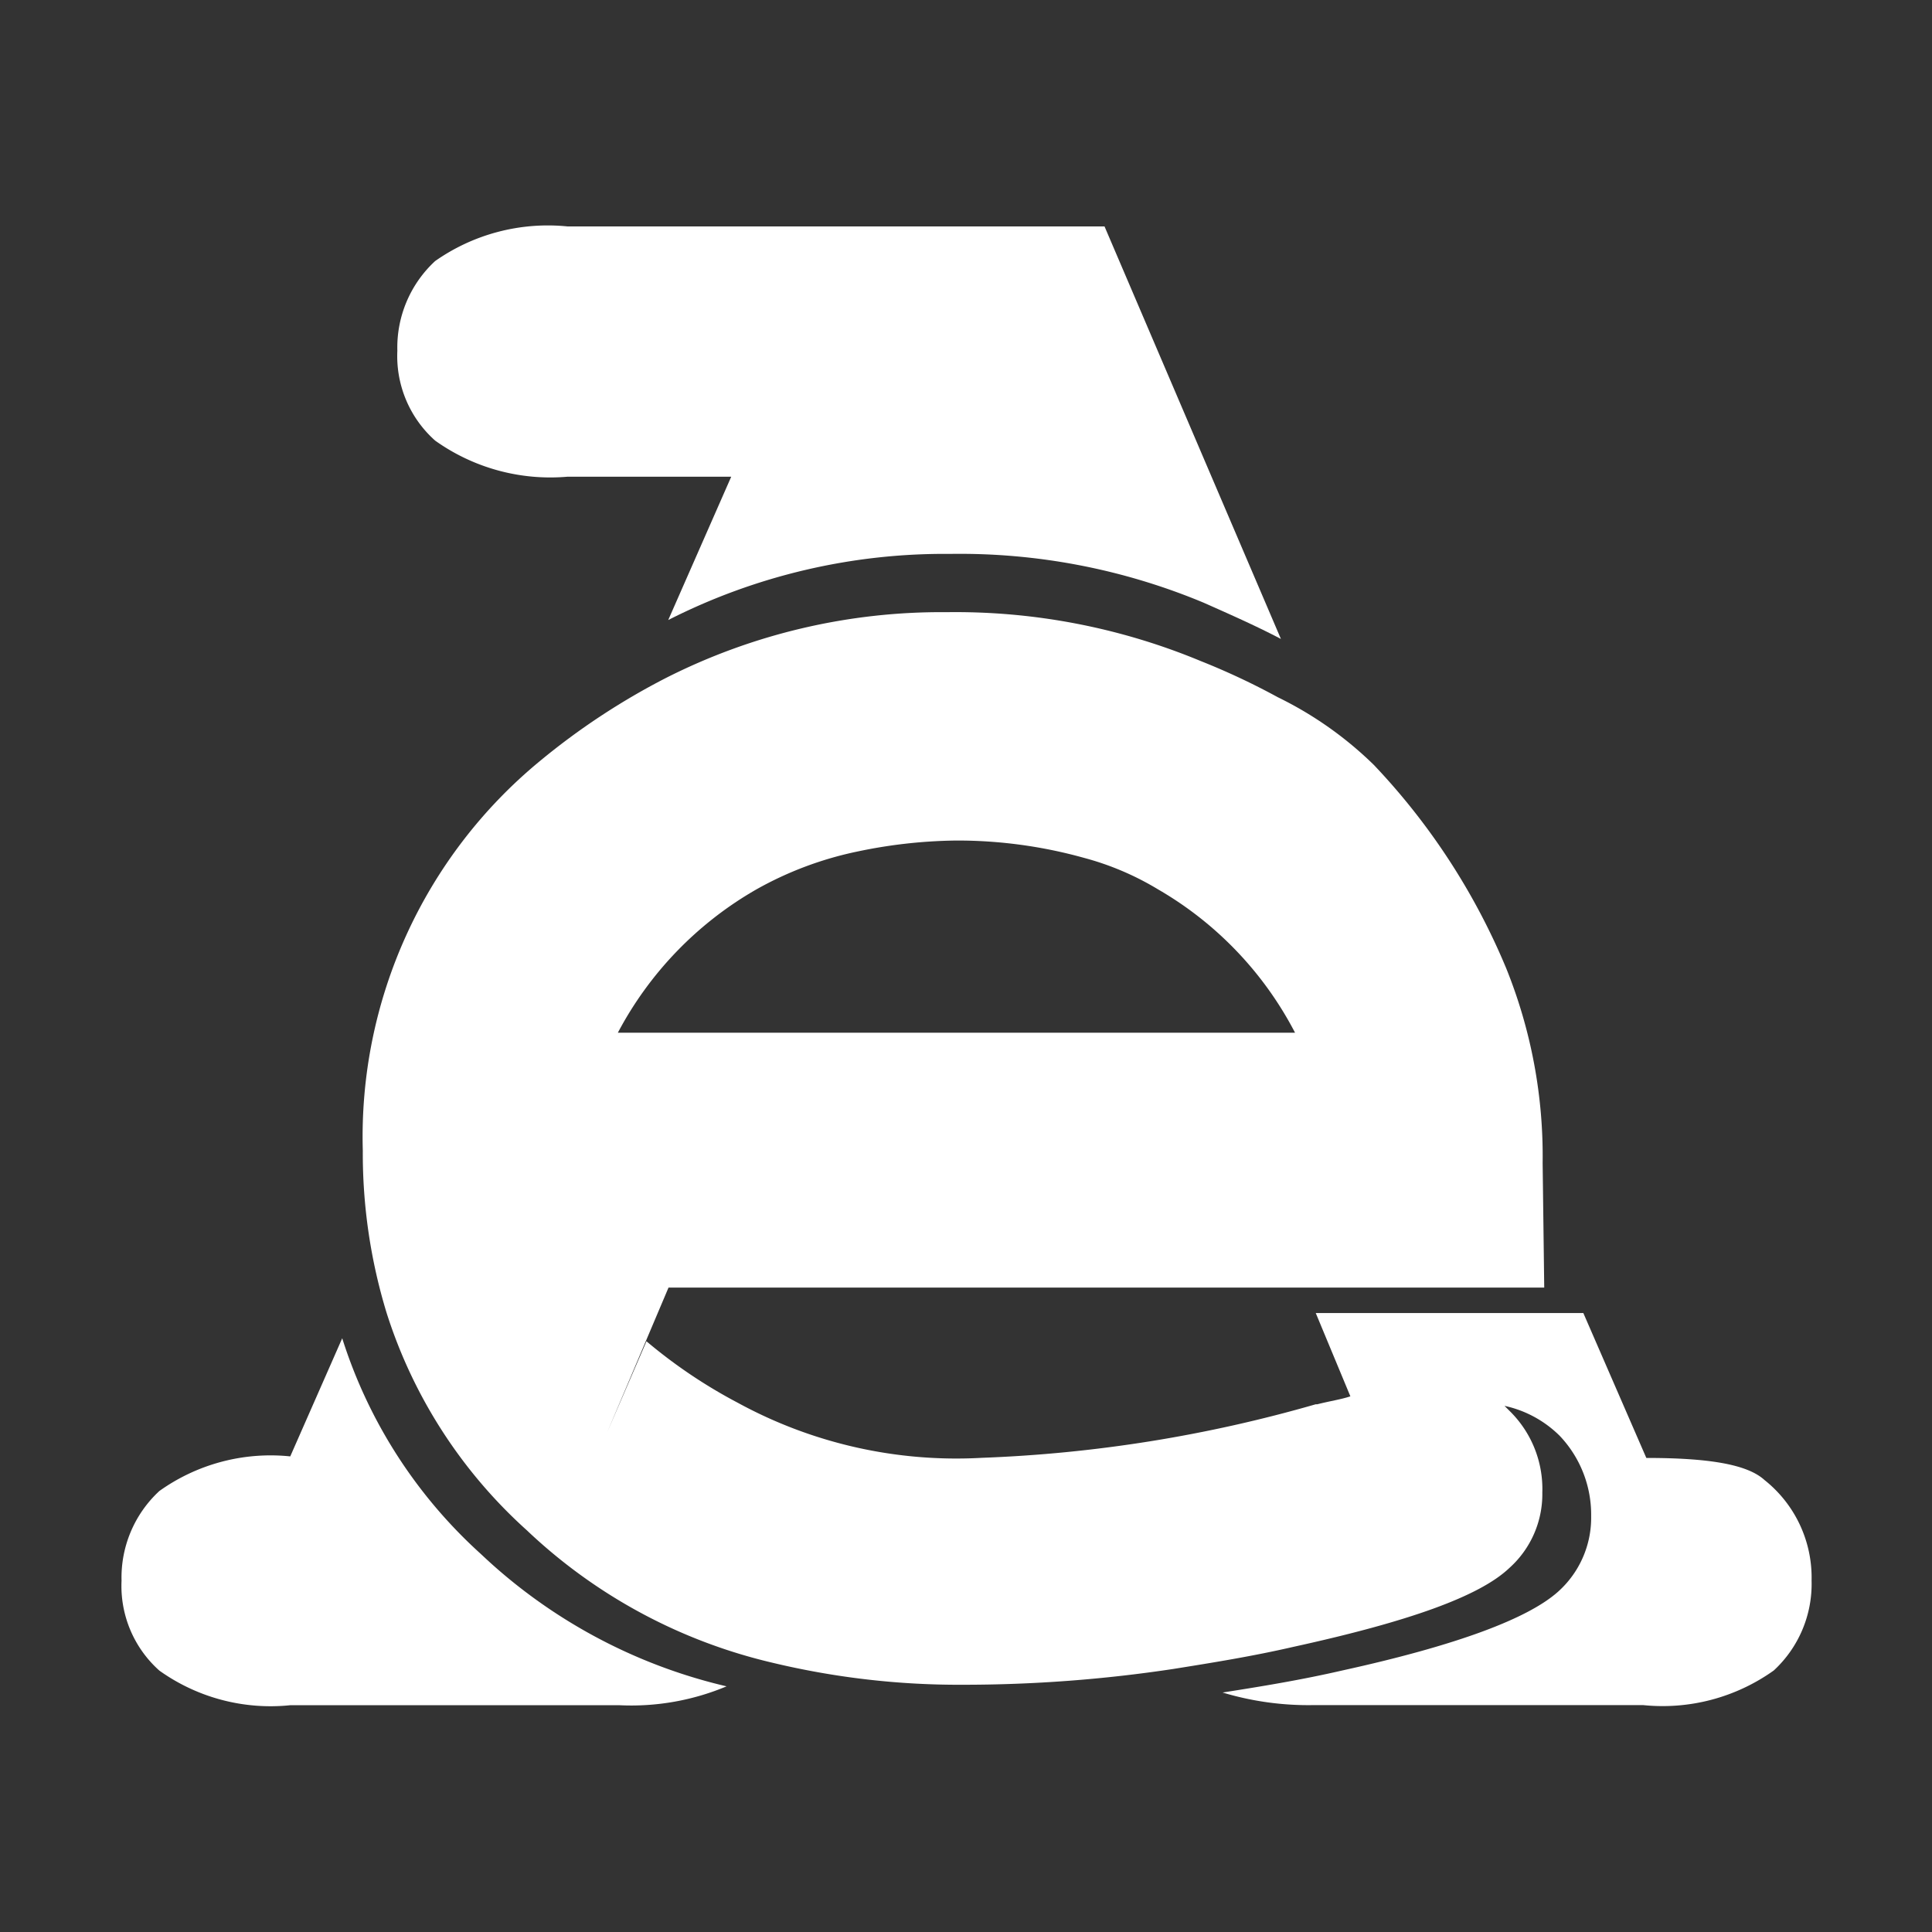 <svg height="32" viewBox="0 0 32 32" width="32" xmlns="http://www.w3.org/2000/svg"><rect x="0" y="0" width="32" height="32" fill="#333333" stroke="none"/><g fill="#fff" transform="matrix(.657 0 0 .657 66.009 .228)"><path d="m-86.165 11.671h4.129l-1.588 3.613a15.373 15.373 0 0 1 7.108-1.667 15.955 15.955 0 0 1 6.392 1.231c.715.317 1.35.6 1.946.913l-4.447-10.4h-13.54a4.944 4.944 0 0 0 -3.335.873 2.967 2.967 0 0 0 -.953 2.264 2.851 2.851 0 0 0 .953 2.263 5 5 0 0 0 3.335.91z"/><path d="m-55.988 36.964c-.437-.4-1.429-.556-2.978-.556l-1.588-3.653h-6.746l.873 2.1c-.238.079-.516.119-.834.2h-.039a35.014 35.014 0 0 1 -8.418 1.35 11.5 11.5 0 0 1 -6.155-1.389 12.843 12.843 0 0 1 -2.3-1.549l-.992 2.3 1.548-3.653h22.077l-.04-3.137a12.649 12.649 0 0 0 -.92-4.917 16.814 16.814 0 0 0 -3.335-5.123 9.271 9.271 0 0 0 -2.422-1.707 17.75 17.75 0 0 0 -1.946-.913 16.1 16.1 0 0 0 -6.397-1.231 15.357 15.357 0 0 0 -7.1 1.668 17.568 17.568 0 0 0 -3.177 2.1 12.268 12.268 0 0 0 -4.447 9.808 13.763 13.763 0 0 0 .6 4.089 12.428 12.428 0 0 0 3.534 5.48 13.444 13.444 0 0 0 6.19 3.339 20.16 20.16 0 0 0 4.8.556 35.4 35.4 0 0 0 5.321-.4c.993-.159 1.985-.318 3.018-.556 2.9-.635 4.685-1.27 5.439-1.985a2.5 2.5 0 0 0 .834-1.906 2.752 2.752 0 0 0 -.794-2.025l-.159-.159a2.82 2.82 0 0 1 1.39.754 2.886 2.886 0 0 1 .794 2.025 2.5 2.5 0 0 1 -.834 1.906c-.754.675-2.541 1.35-5.439 1.986-1.033.238-2.025.4-3.018.556a7.5 7.5 0 0 0 2.3.317h8.3a4.823 4.823 0 0 0 3.295-.873 2.967 2.967 0 0 0 .953-2.264 3.139 3.139 0 0 0 -1.188-2.538zm-25.412-14.89a8.859 8.859 0 0 1 2.541-.953 12.685 12.685 0 0 1 2.5-.278 11.881 11.881 0 0 1 3.217.437 7.174 7.174 0 0 1 1.866.794 8.929 8.929 0 0 1 3.454 3.614h-17.072a9.021 9.021 0 0 1 3.494-3.614z"/><path d="m-91.843 33.391-1.31 2.978a4.825 4.825 0 0 0 -3.3.873 2.97 2.97 0 0 0 -.953 2.263 2.856 2.856 0 0 0 .953 2.264 4.825 4.825 0 0 0 3.3.873h8.3a6.215 6.215 0 0 0 2.7-.476 13.455 13.455 0 0 1 -6.194-3.336 12.347 12.347 0 0 1 -3.496-5.439z"/></g></svg>